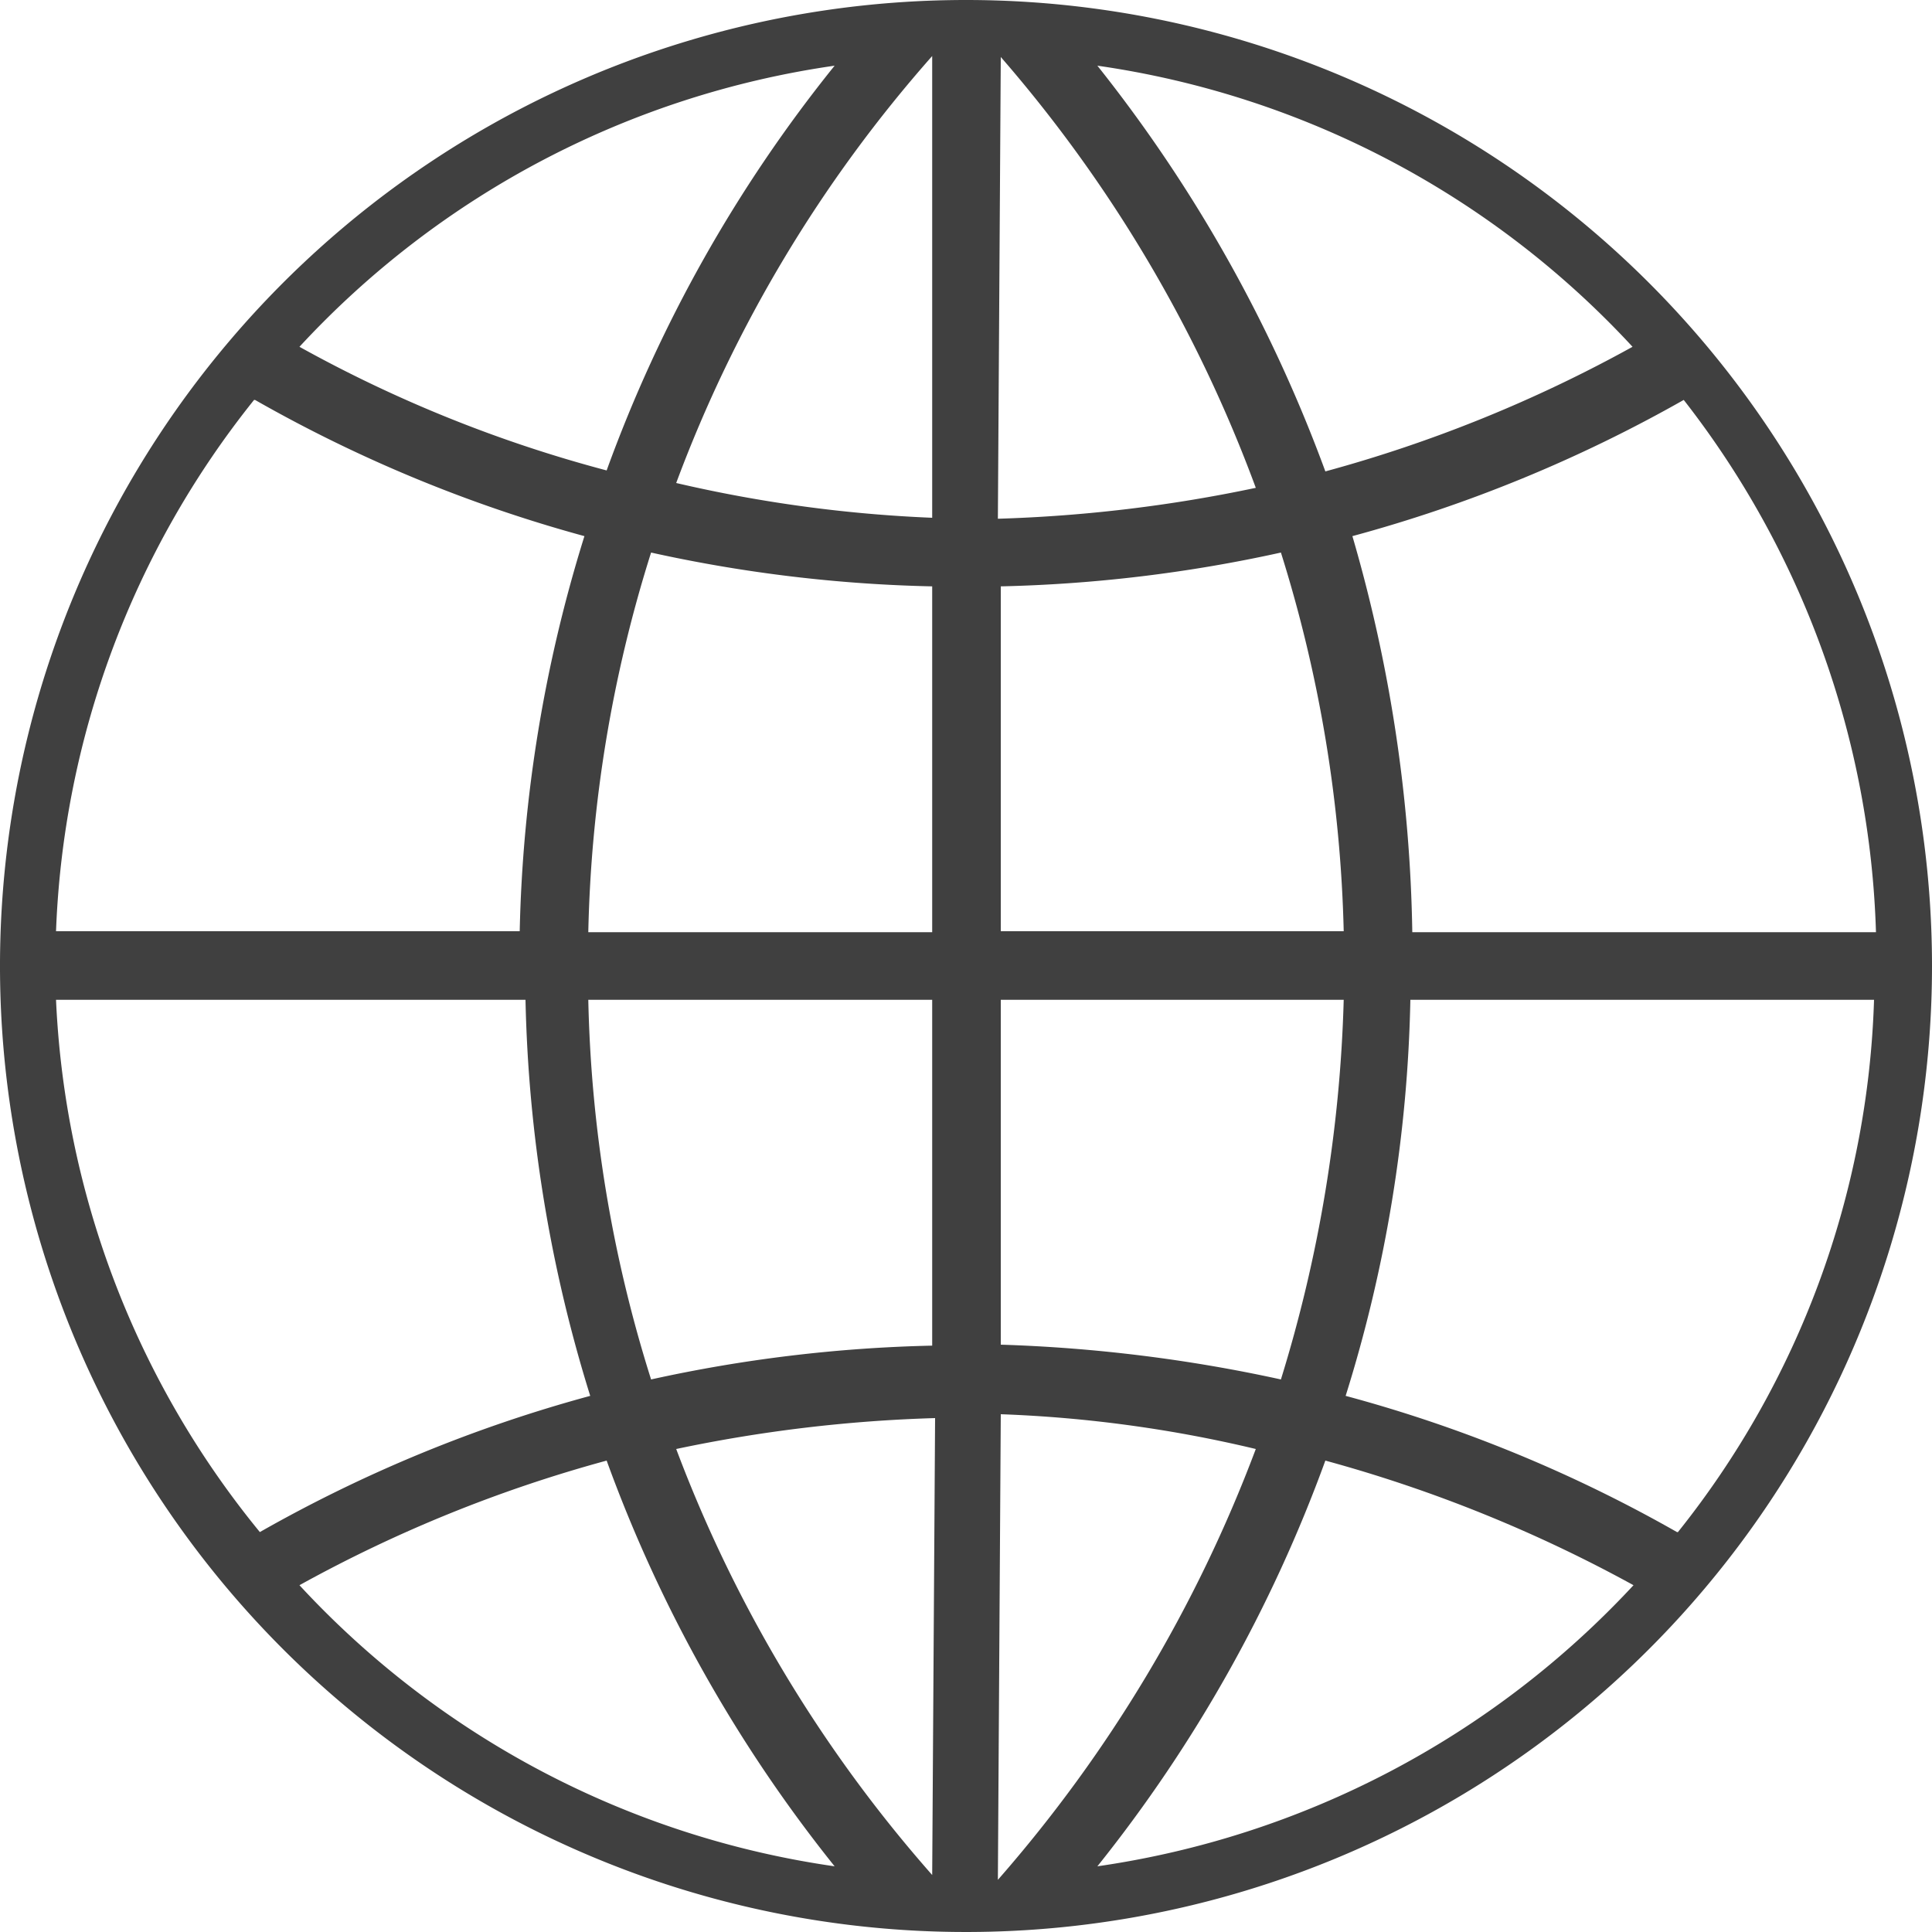 <svg xmlns="http://www.w3.org/2000/svg" viewBox="0 0 20 20"><defs><style>.cls-1{fill:#404040;}</style></defs><g id="Layer_2" data-name="Layer 2"><g id="Layer_1-2" data-name="Layer 1"><path class="cls-1" d="M10,0A10,10,0,1,0,20,10,10,10,0,0,0,10,0ZM8.64.68A14.61,14.61,0,0,0,6.28,4.87,13.84,13.84,0,0,1,3.1,3.59,9.35,9.35,0,0,1,8.64.68Zm-6,3.46A14.69,14.69,0,0,0,6.05,5.55a14.77,14.77,0,0,0-.67,4.09H.58A9.35,9.35,0,0,1,2.63,4.14Zm-2,6.21h4.8a14.78,14.78,0,0,0,.67,4.1,14.69,14.69,0,0,0-3.42,1.41A9.35,9.35,0,0,1,.58,10.35ZM3.1,16.41a14.34,14.34,0,0,1,3.18-1.29,14.77,14.77,0,0,0,2.36,4.2A9.35,9.35,0,0,1,3.1,16.41Zm6.55,3A14.23,14.23,0,0,1,7,15a15.09,15.09,0,0,1,2.68-.32Zm0-5.48a15,15,0,0,0-2.91.35,14,14,0,0,1-.65-3.93H9.65Zm0-4.28H6.09a14,14,0,0,1,.65-3.93,14.93,14.93,0,0,0,2.91.35Zm0-4.29A14.22,14.22,0,0,1,7,5,14.08,14.08,0,0,1,9.65.58Zm9.77,4.29h-4.8A15.48,15.48,0,0,0,14,5.55a14.77,14.77,0,0,0,3.43-1.41A9.41,9.41,0,0,1,19.42,9.65ZM16.9,3.59a14.34,14.34,0,0,1-3.18,1.29A15.08,15.08,0,0,0,11.36.68,9.35,9.35,0,0,1,16.9,3.59Zm-6.54-3A14.39,14.39,0,0,1,13,5.05a15.09,15.09,0,0,1-2.67.32Zm0,5.48a15,15,0,0,0,2.9-.35,14.17,14.17,0,0,1,.65,3.92H10.36Zm0,4.28h3.55a14.63,14.63,0,0,1-.65,3.93,15.86,15.86,0,0,0-2.9-.36Zm0,4.29A13.43,13.43,0,0,1,13,15a14.5,14.5,0,0,1-2.67,4.46Zm1,4.68a14.83,14.83,0,0,0,2.36-4.2,14.61,14.61,0,0,1,3.19,1.29A9.4,9.4,0,0,1,11.36,19.32Zm6-3.46a14.59,14.59,0,0,0-3.43-1.41,14.65,14.65,0,0,0,.67-4.1h4.8A9.28,9.28,0,0,1,17.37,15.86Z"/></g></g></svg>